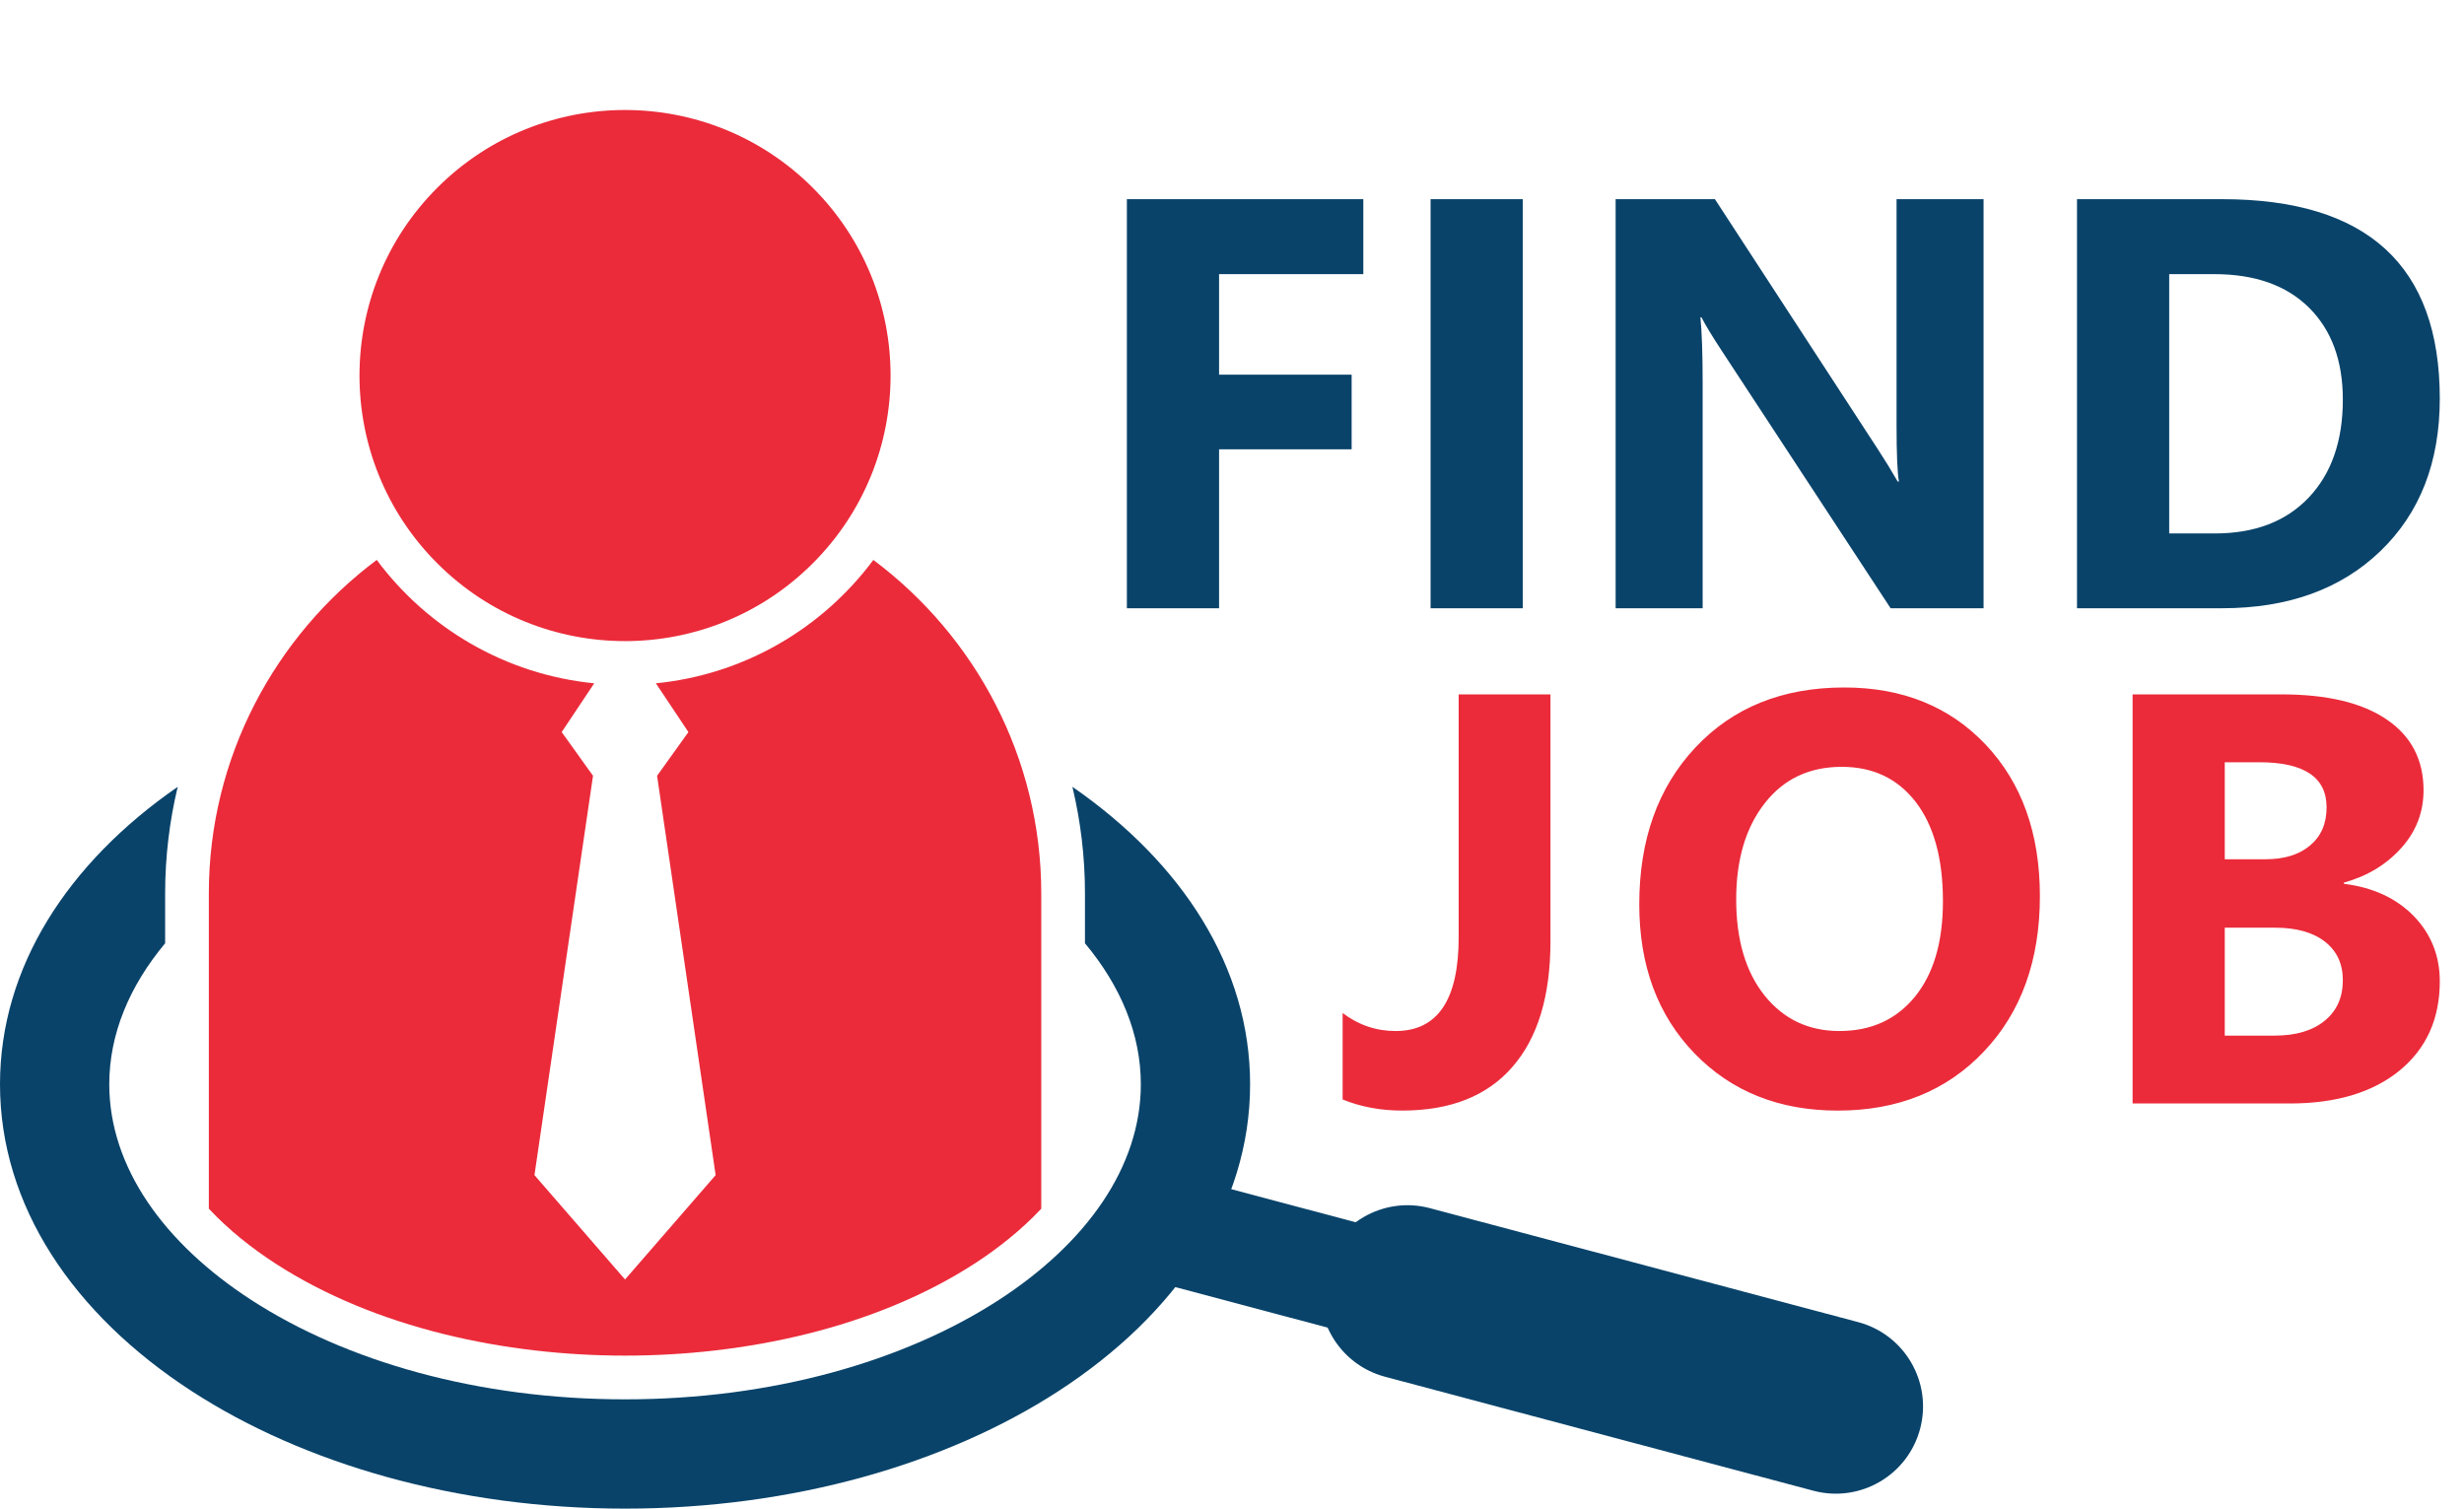 <svg width="98" height="60" viewBox="0 0 98 60" fill="none" xmlns="http://www.w3.org/2000/svg">
<path fill-rule="evenodd" clip-rule="evenodd" d="M42.652 31.292C47.035 34.323 49.72 38.48 49.72 43.123C49.72 47.966 46.801 52.279 42.082 55.337C37.637 58.218 31.545 60 24.86 60C18.175 60 12.083 58.218 7.638 55.337C2.919 52.279 0 47.966 0 43.123C0 38.48 2.685 34.323 7.068 31.293C6.742 32.654 6.568 34.074 6.568 35.532V37.516C5.149 39.215 4.346 41.125 4.346 43.123C4.346 46.402 6.506 49.441 9.998 51.704C13.763 54.144 19.015 55.654 24.86 55.654C30.705 55.654 35.956 54.144 39.722 51.704C43.214 49.441 45.374 46.402 45.374 43.123C45.374 41.125 44.571 39.215 43.152 37.516V35.532C43.152 34.074 42.978 32.654 42.652 31.292Z" fill="#09436A"/>
<path fill-rule="evenodd" clip-rule="evenodd" d="M46.399 46.611L63.435 51.144L62.331 55.337L45.295 50.804L46.399 46.611Z" fill="#09436A"/>
<path fill-rule="evenodd" clip-rule="evenodd" d="M55.097 54.758C53.244 54.271 52.137 52.373 52.625 50.52C53.112 48.668 55.009 47.561 56.862 48.048L73.898 52.581C75.751 53.069 76.858 54.966 76.37 56.819C75.883 58.672 73.985 59.778 72.132 59.291L55.097 54.758Z" fill="#09436A"/>
<path fill-rule="evenodd" clip-rule="evenodd" d="M34.736 22.269C38.782 25.295 41.414 30.121 41.414 35.532V48.072C40.621 48.918 39.697 49.648 38.777 50.245C34.768 52.843 29.583 53.915 24.86 53.915C20.137 53.915 14.952 52.843 10.944 50.245C10.023 49.649 9.098 48.918 8.306 48.072V35.532C8.306 30.121 10.938 25.295 14.984 22.269C16.997 24.975 20.095 26.826 23.634 27.176L22.34 29.116L23.586 30.853L21.257 46.736L24.86 50.887L28.463 46.736L26.134 30.854L27.38 29.116L26.086 27.176C29.625 26.826 32.723 24.975 34.736 22.269Z" fill="#EB2B3A"/>
<path d="M32.327 22.404C36.452 18.28 36.452 11.593 32.327 7.468C28.203 3.344 21.516 3.344 17.391 7.468C13.267 11.593 13.267 18.28 17.391 22.404C21.516 26.529 28.203 26.529 32.327 22.404Z" fill="#EB2B3A"/>
<path fill-rule="evenodd" clip-rule="evenodd" d="M54.223 10.903H48.486V14.9H53.758V17.87H48.486V24.191H44.819V7.921H54.223L54.223 10.903ZM60.564 24.191H56.898V7.921H60.564V24.191ZM78.892 24.191H75.195L68.489 13.967C68.098 13.37 67.823 12.921 67.672 12.619H67.63C67.688 13.192 67.719 14.071 67.719 15.248V24.191H64.258V7.921H68.207L74.66 17.824C74.954 18.273 75.225 18.715 75.477 19.152H75.524C75.462 18.777 75.431 18.029 75.431 16.918V7.921H78.892L78.892 24.191ZM82.608 24.191V7.921H88.373C94.149 7.921 97.037 10.562 97.037 15.853C97.037 18.385 96.247 20.407 94.672 21.921C93.096 23.436 90.998 24.191 88.373 24.191L82.608 24.191ZM86.275 10.903V21.216H88.09C89.678 21.216 90.92 20.74 91.826 19.787C92.728 18.835 93.181 17.537 93.181 15.895C93.181 14.346 92.732 13.126 91.838 12.239C90.94 11.348 89.685 10.903 88.067 10.903H86.275Z" fill="#09436A"/>
<path fill-rule="evenodd" clip-rule="evenodd" d="M61.666 37.431C61.666 39.611 61.163 41.277 60.152 42.434C59.146 43.593 57.682 44.169 55.77 44.169C54.914 44.169 54.124 44.022 53.4 43.728V40.289C54.028 40.765 54.728 41.005 55.51 41.005C57.179 41.005 58.015 39.762 58.015 37.284V27.617H61.666L61.666 37.431ZM73.091 44.17C70.761 44.17 68.864 43.41 67.397 41.896C65.929 40.378 65.198 38.403 65.198 35.967C65.198 33.395 65.941 31.316 67.431 29.728C68.922 28.14 70.892 27.342 73.351 27.342C75.674 27.342 77.551 28.105 78.984 29.623C80.416 31.145 81.132 33.151 81.132 35.638C81.132 38.194 80.389 40.258 78.903 41.823C77.42 43.387 75.48 44.17 73.091 44.17ZM73.25 30.498C71.965 30.498 70.943 30.979 70.188 31.947C69.433 32.911 69.053 34.185 69.053 35.773C69.053 37.384 69.433 38.658 70.188 39.6C70.943 40.537 71.934 41.005 73.157 41.005C74.423 41.005 75.422 40.548 76.165 39.638C76.905 38.724 77.276 37.462 77.276 35.843C77.276 34.154 76.916 32.842 76.2 31.904C75.48 30.967 74.497 30.498 73.25 30.498ZM84.819 43.887V27.617H90.742C92.558 27.617 93.952 27.95 94.927 28.616C95.903 29.278 96.391 30.22 96.391 31.428C96.391 32.307 96.093 33.074 95.5 33.732C94.904 34.391 94.149 34.847 93.224 35.103V35.15C94.381 35.293 95.307 35.723 96 36.431C96.689 37.144 97.037 38.008 97.037 39.03C97.037 40.521 96.503 41.702 95.438 42.578C94.37 43.449 92.914 43.887 91.071 43.887H84.819V43.887ZM88.485 30.316V34.174H90.096C90.851 34.174 91.447 33.992 91.88 33.624C92.318 33.256 92.535 32.752 92.535 32.109C92.535 30.913 91.64 30.316 89.856 30.316H88.485ZM88.485 36.896V41.188H90.471C91.315 41.188 91.981 40.99 92.461 40.595C92.941 40.204 93.181 39.665 93.181 38.984C93.181 38.333 92.945 37.826 92.473 37.454C91.996 37.082 91.338 36.896 90.49 36.896H88.485Z" fill="#EB2B3A"/>
</svg>
